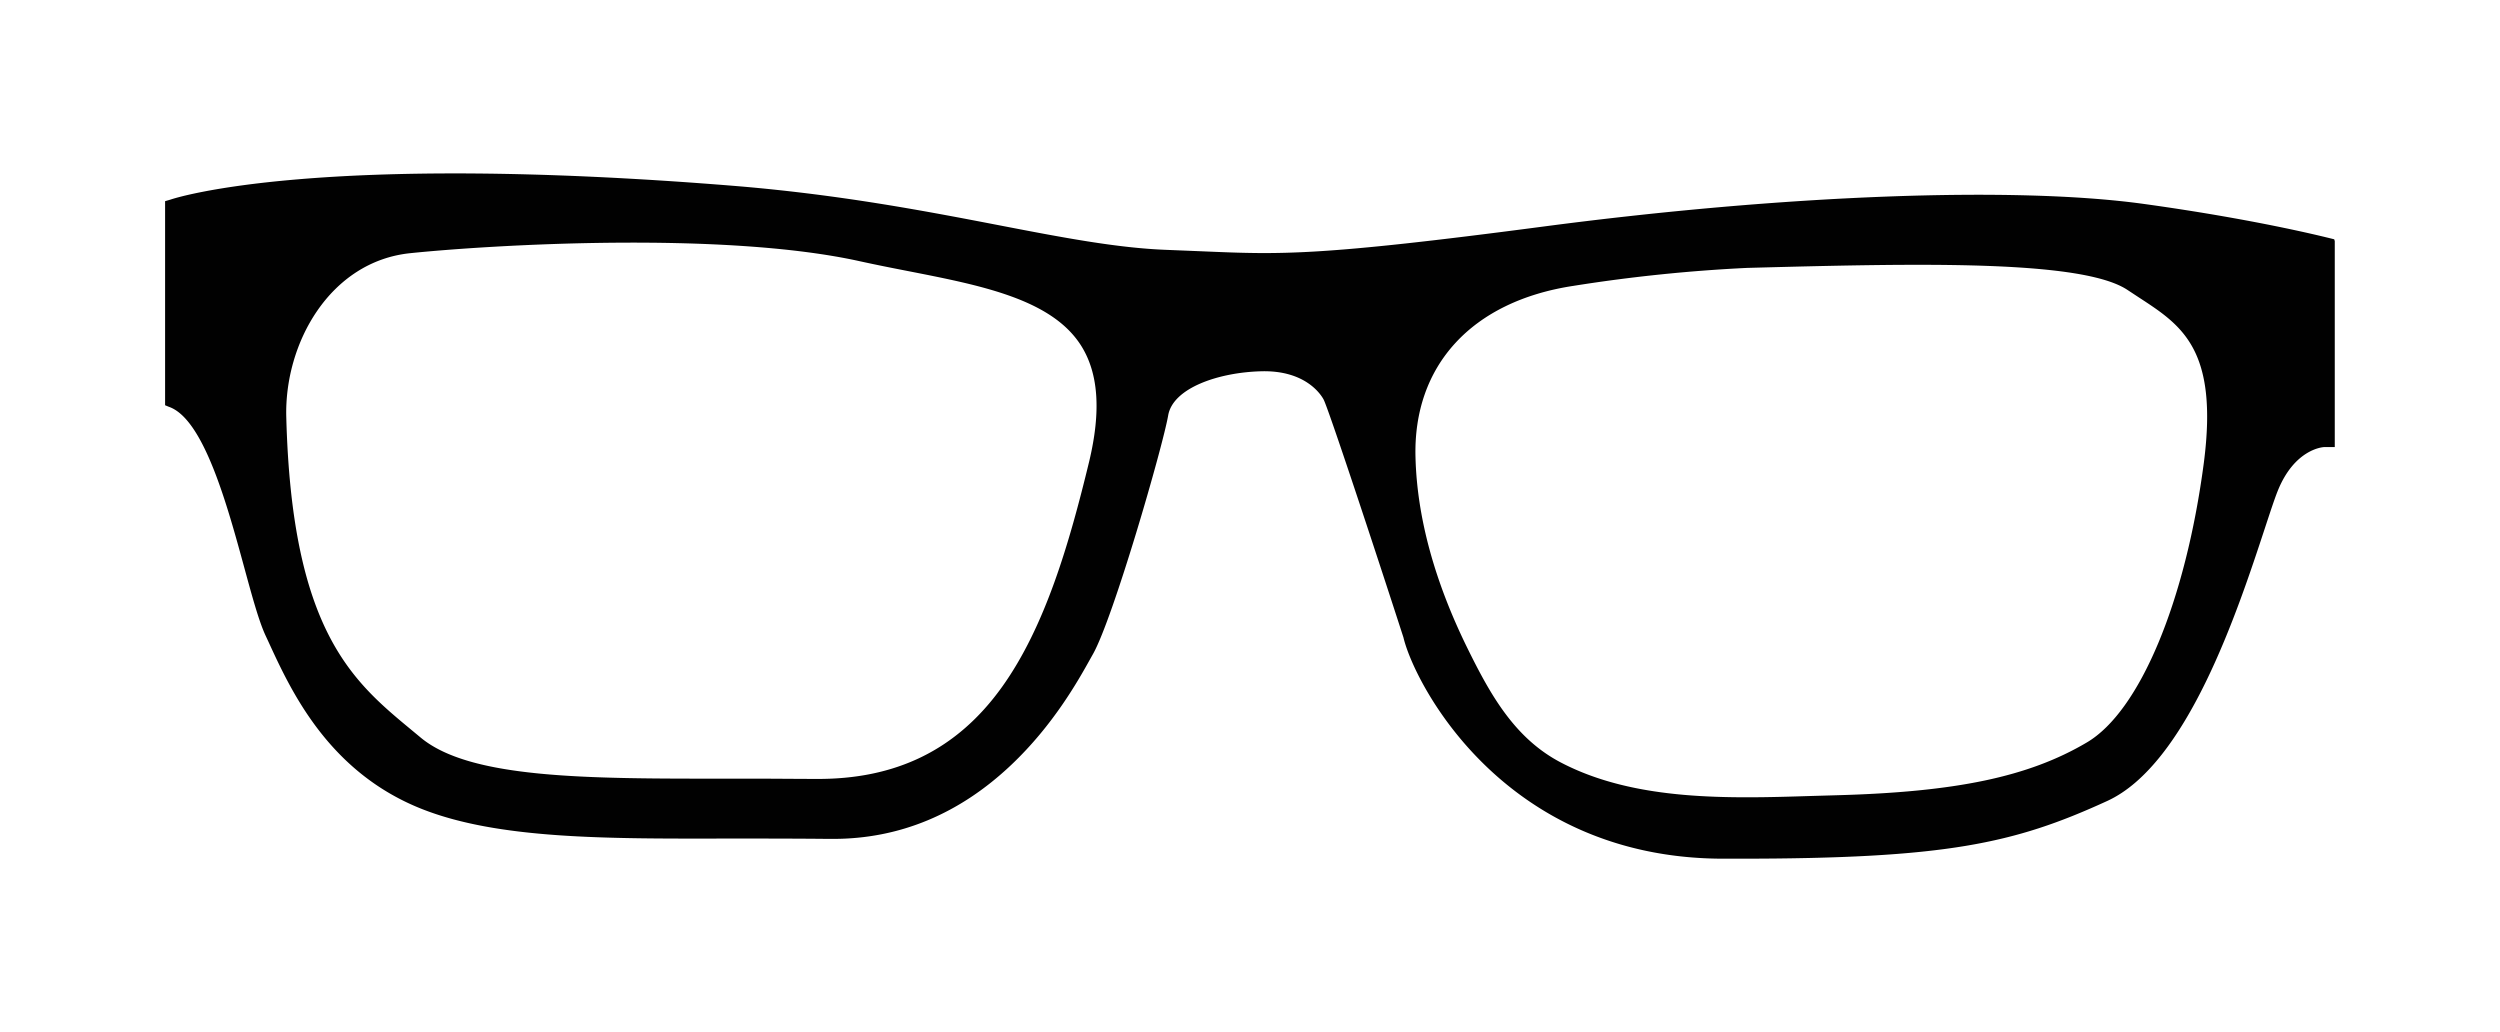 <svg id="Layer_1" data-name="Layer 1" xmlns="http://www.w3.org/2000/svg" viewBox="0 0 580.71 239.75"><defs><style>.cls-1{fill:#010101;fill-rule:evenodd;}</style></defs><path class="cls-1" d="M542.2,55.58c-.16,0-16.18-4.32-44.22-8.21-29.94-4.15-83.4-2.14-139.53,5.26-52.31,6.89-60.77,6.53-79.32,5.74l-7.89-.32c-11.69-.41-24.6-2.91-39.56-5.8-17.12-3.3-36.52-7-60.25-9-97.61-8-130.5,2.66-131.85,3.12l-1.23.36v47.4l.87.36c8.1,2.78,13.56,22.82,17.55,37.45,1.8,6.61,3.36,12.31,4.89,15.63l.68,1.46c5.2,11.33,13.9,30.28,35.65,38.88,17.7,7,42.46,6.93,71.13,6.87,7.61,0,15.48,0,23.48.08h.92c15.41,0,29.32-5.77,41.36-17.17C244.7,168.4,250.5,158,253.28,153l.59-1.05c4.71-8.31,16.24-48.26,17.48-55.47,1.11-6.37,11.74-10,21.67-10.24,10.23-.25,13.81,5.41,14.43,6.55C308.6,95,319.18,127,326,148.08c2.4,10.27,22.92,51.19,74,51.38h3.82c48.13,0,63.94-3.45,85.66-13.41,18.58-8.51,30.32-44.22,36.63-63.4,1.24-3.76,2.21-6.72,2.94-8.55,3.93-9.84,10.54-10.24,10.81-10.25h2.47V56ZM253,107.19c-4.58,18.91-10.19,38.34-20.24,52.37-10.43,14.57-24.64,21.57-43.5,21.37-4.6,0-9.13-.06-13.56-.06h-7.24c-31.8,0-59.25.09-70.79-9.58l-2.17-1.8c-13.62-11.28-27.7-23-29-72.52C66,79.73,76.65,60.74,95.29,58.81c18.18-1.88,72.38-5.21,104.38,1.86,3.76.83,7.57,1.58,11.26,2.3,17.1,3.35,33.25,6.52,40.12,17.2C255.17,86.61,255.8,95.45,253,107.19Zm258.92.28c-4.24,32.27-14.91,57.79-27.2,65-13.54,8-30.45,11.52-58.37,12.26l-5.5.16c-19.2.6-41,1.27-58.28-7.77-10.73-5.6-16.39-15.75-21.7-26.54-7.64-15.51-11.7-30.4-12.07-44.25C328.18,84.9,341.89,70,365.43,66.41a369.82,369.82,0,0,1,40.38-4.18c13.52-.36,27.2-.72,39.71-.72,22.83,0,41.77,1.21,48.71,5.87l2.69,1.77c9.88,6.44,18.41,12,15,38.32Z"/></svg>